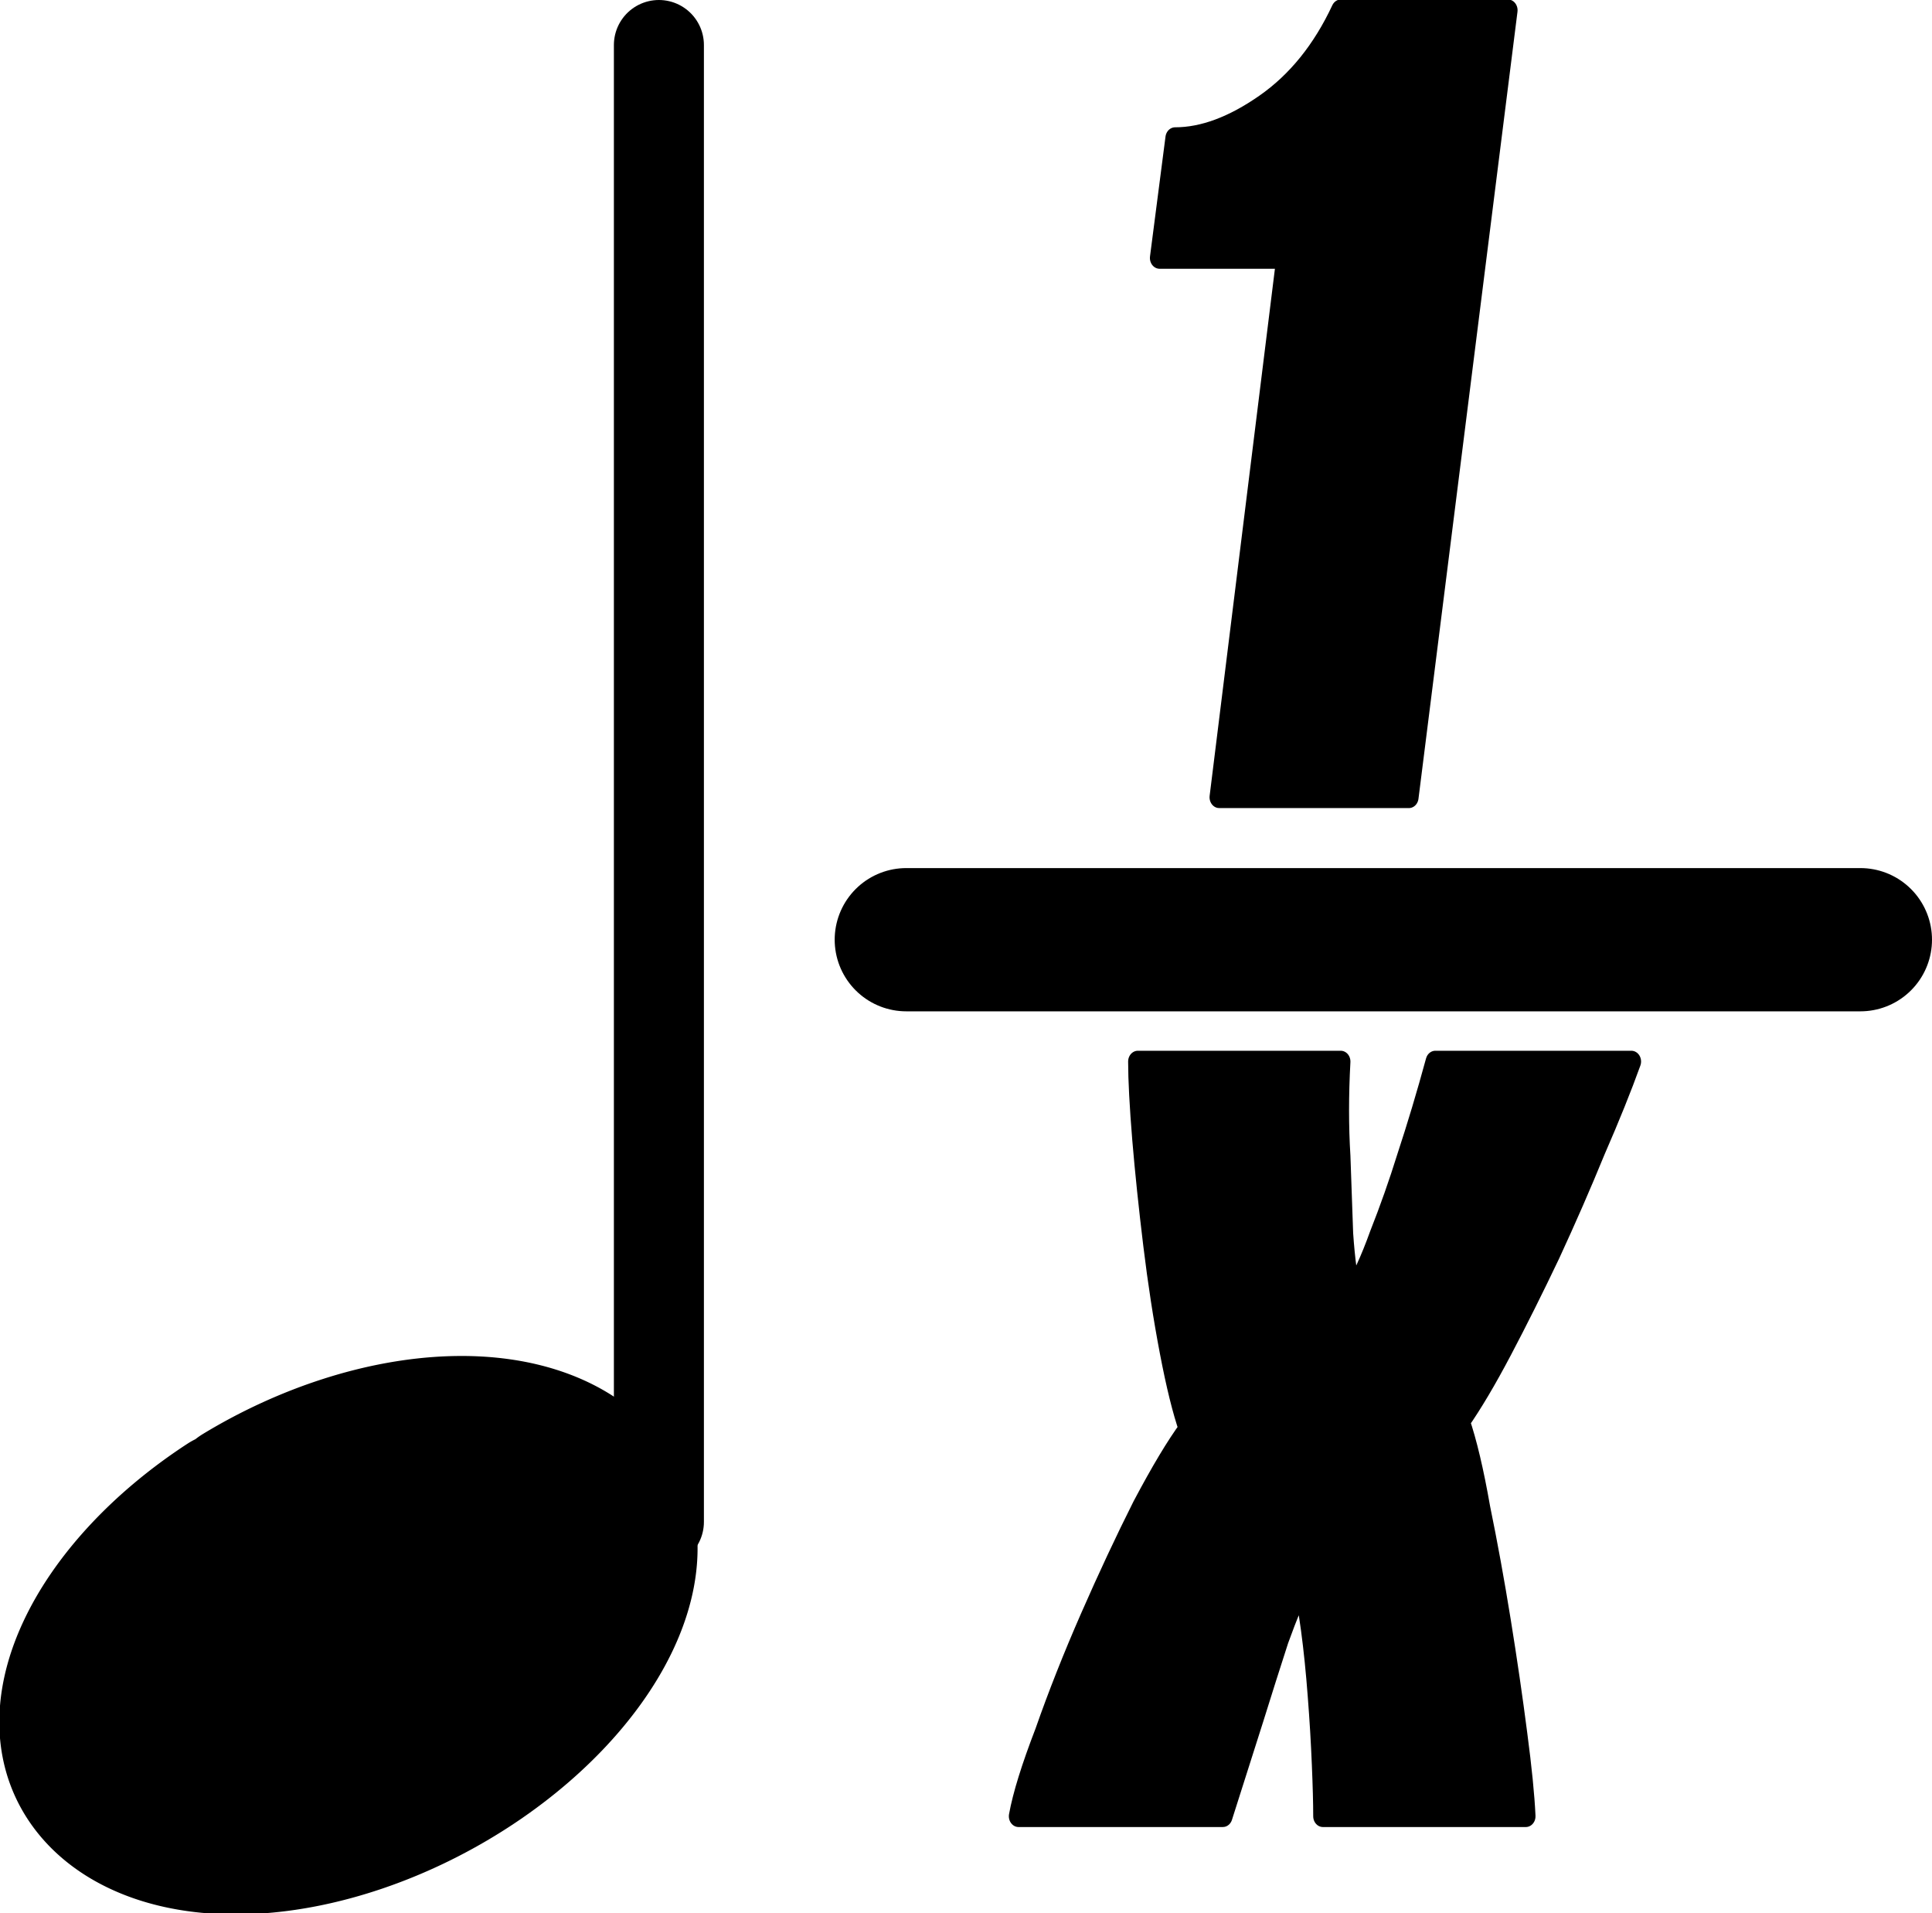 <?xml version="1.0" encoding="UTF-8" standalone="no"?>
<!-- Created with Inkscape (http://www.inkscape.org/) -->

<svg
   width="24.982mm"
   height="24.732mm"
   viewBox="0 0 24.982 24.732"
   version="1.1"
   id="svg1"
   xmlns="http://www.w3.org/2000/svg"
   xmlns:svg="http://www.w3.org/2000/svg">
  <defs
     id="defs1" />
  <g
     id="layer1"
     transform="translate(-132.191,-53.623)">
    <g
       id="g11-1-8"
       transform="translate(90.886,29.347)">
      <path
         style="fill:#f5aaff;fill-opacity:0;stroke:#000000;stroke-width:1.164;stroke-linecap:round;stroke-dasharray:none;stroke-opacity:1"
         d="M 49.825,24.858 V 43.952"
         id="path2-8-6-7" />
      <path
         style="fill:#000000;fill-opacity:1;stroke:#000000;stroke-width:1.858;stroke-linecap:round;stroke-dasharray:none;stroke-opacity:1"
         id="path11-6-0"
         d="M 7.488,60.99 A 3.836,2.296 0 0 1 11.183,63.338 3.836,2.296 0 0 1 7.309,65.581 3.836,2.296 0 0 1 3.512,63.292 3.836,2.296 0 0 1 7.285,60.989"
         transform="matrix(0.843,-0.537,0.626,0.78,0,0)" />
    </g>
    <path
       style="fill:#f5aaff;fill-opacity:0;stroke:#000000;stroke-width:1.852;stroke-linecap:round;stroke-dasharray:none;stroke-opacity:1"
       d="m 143.91,65.772 h 12.337"
       id="path2-4-6-30-9-4" />
    <path
       style="font-style:italic;font-size:64px;font-family:'Alumni Sans Inline One';-inkscape-font-specification:'Alumni Sans Inline One Italic';white-space:pre;stroke:#000000;stroke-width:0.905;stroke-linecap:round;stroke-linejoin:round"
       d="m 546.554,141.076 q 0.256,-1.28 1.216,-3.52 0.896,-2.304 2.112,-4.8 1.216,-2.496 2.432,-4.672 1.28,-2.176 2.176,-3.264 -0.448,-1.152 -0.896,-3.264 -0.448,-2.112 -0.768,-4.48 -0.32,-2.368 -0.512,-4.416 -0.192,-2.112 -0.192,-3.264 h 9.472 q -0.128,2.112 0,3.968 0.064,1.6 0.128,3.264 0.128,1.664 0.384,2.56 0.64,-0.896 1.28,-2.496 0.704,-1.6 1.28,-3.264 0.704,-1.92 1.344,-4.032 h 9.152 q -0.64,1.6 -1.664,3.712 -0.96,2.112 -2.112,4.352 -1.152,2.176 -2.24,4.032 -1.088,1.856 -1.984,3.008 0.512,1.344 0.96,3.648 0.512,2.24 0.96,4.736 0.448,2.496 0.768,4.736 0.32,2.176 0.384,3.456 h -9.472 q 0,-0.832 -0.064,-2.176 -0.064,-1.408 -0.192,-2.88 -0.128,-1.536 -0.32,-2.816 -0.192,-1.28 -0.384,-1.856 -0.448,0.704 -1.088,2.304 -0.576,1.6 -1.152,3.264 l -1.472,4.16 z m 5.056,-3.008 h 0.192 q 0.64,-0.896 1.664,-2.688 1.088,-1.792 2.24,-3.84 1.152,-2.112 1.984,-3.84 0.832,-1.792 0.96,-2.688 0.064,-0.256 0.064,-0.512 0,-0.32 0,-0.576 0,-1.344 -0.192,-3.136 -0.128,-1.792 -0.384,-3.648 -0.256,-1.92 -0.512,-3.456 -0.192,-1.6 -0.32,-2.432 h -0.256 q 0.128,1.344 0.32,3.776 0.256,2.368 0.448,4.8 0.192,2.432 0.192,3.968 0,0.384 0,0.704 0,0.256 -0.064,0.448 -0.064,0.64 -0.768,2.304 -0.704,1.664 -1.728,3.712 -1.024,2.048 -2.048,3.968 -1.024,1.92 -1.792,3.136 z m 12.736,0 h 0.256 q -0.064,-0.704 -0.256,-2.176 -0.128,-1.536 -0.32,-3.392 -0.192,-1.92 -0.32,-3.712 -0.064,-1.856 -0.064,-3.072 0,-0.448 0,-0.768 0,-0.384 0.064,-0.576 0.064,-0.64 0.768,-2.304 0.704,-1.664 1.728,-3.712 1.024,-2.048 2.048,-3.968 1.024,-1.92 1.792,-3.136 h -0.192 q -0.576,0.832 -1.664,2.624 -1.088,1.792 -2.304,3.904 -1.152,2.112 -1.984,3.904 -0.832,1.792 -0.896,2.624 -0.064,0.256 -0.064,0.512 0,0.256 0,0.576 0,1.344 0.128,3.136 0.192,1.792 0.448,3.712 0.256,1.856 0.448,3.456 0.256,1.536 0.384,2.368 z"
       id="text15-6-28"
       transform="matrix(0.277,0,0,0.308,-6.034,33.653)"
       aria-label="x" />
    <path
       style="font-style:italic;font-size:64px;font-family:'Alumni Sans Inline One';-inkscape-font-specification:'Alumni Sans Inline One Italic';white-space:pre;stroke:#000000;stroke-width:1.039;stroke-linecap:round;stroke-linejoin:round"
       d="m 554.234,141.076 3.584,-25.92 h -6.784 l 0.832,-5.76 q 2.24,0 4.8,-1.6 2.56,-1.6 4.096,-4.544 h 8.96 l -5.312,37.824 z m 5.376,-3.008 h 0.256 l 2.624,-16.192 1.92,-15.808 h -0.256 l -2.496,15.808 z"
       id="text15-6-2-5"
       transform="matrix(0.241,0,0,0.269,14.386,25.981)"
       aria-label="1" />
  </g>
</svg>
